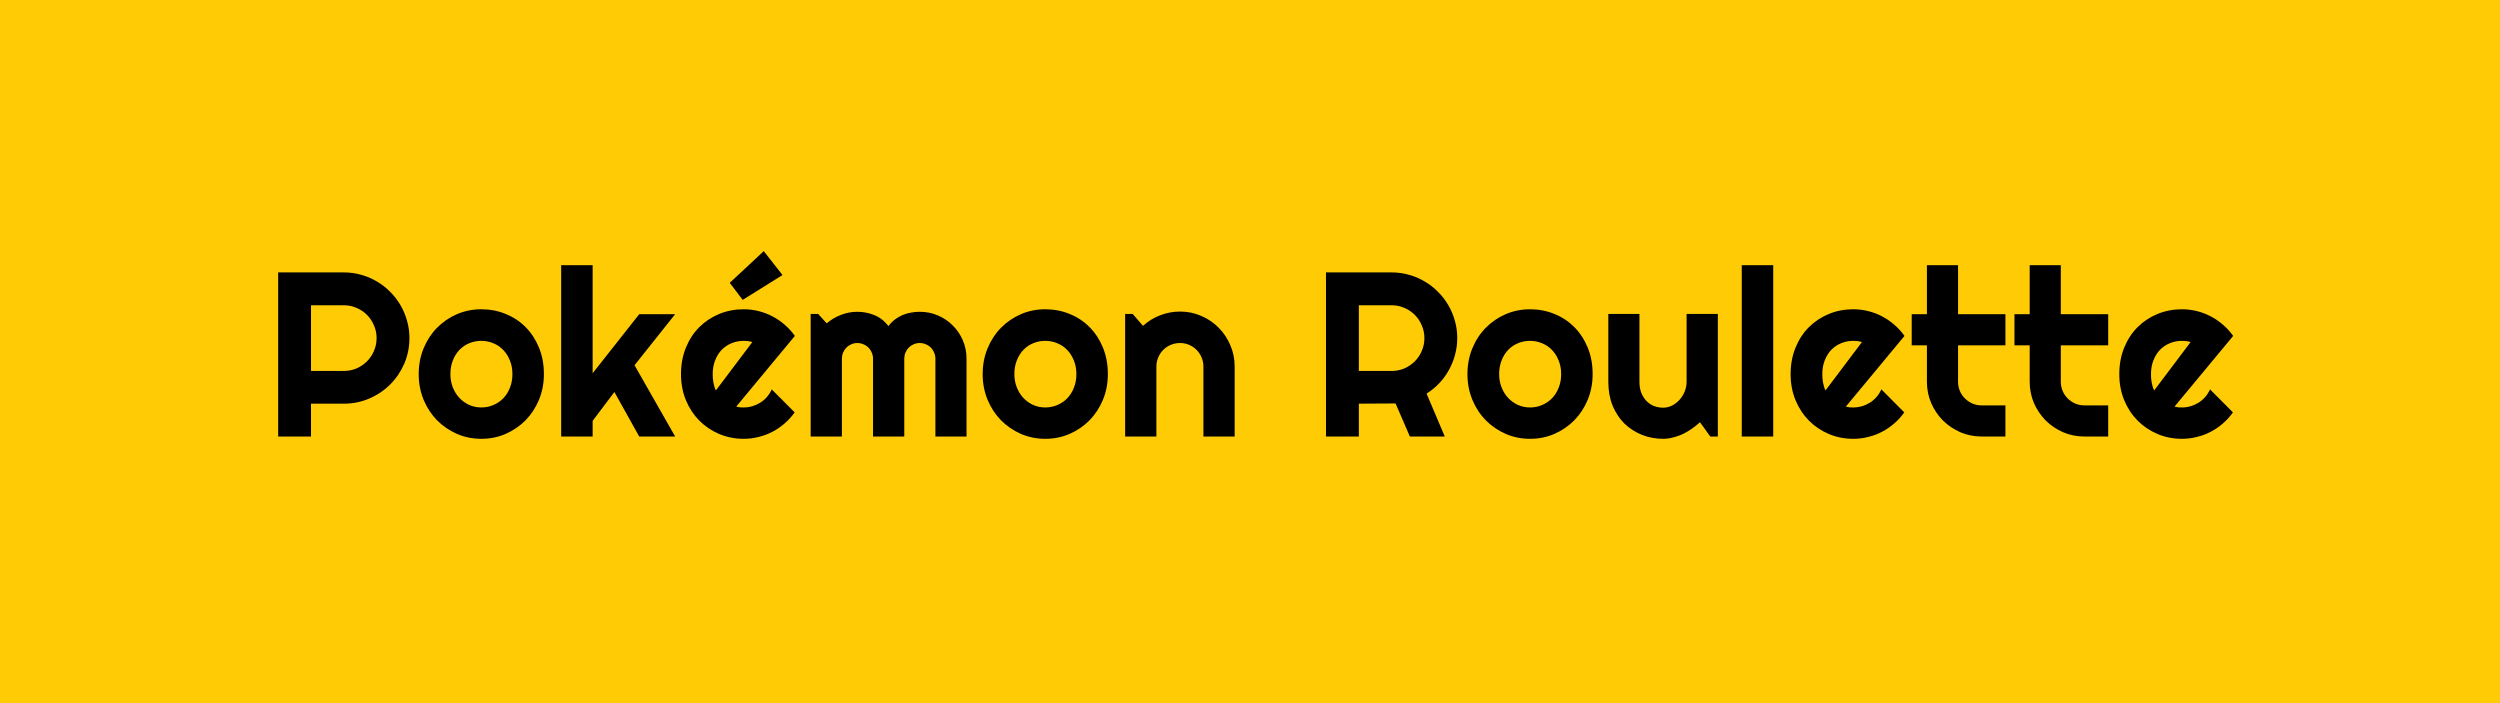 <svg width="2560" height="720" viewBox="0 0 2560 720" fill="none" xmlns="http://www.w3.org/2000/svg">
<rect width="2560" height="720" fill="#FFCB05"/>
<path d="M318.477 312.586V379.852H352.109C356.719 379.852 361.055 378.992 365.117 377.273C369.18 375.477 372.734 373.055 375.781 370.008C378.828 366.961 381.211 363.406 382.93 359.344C384.727 355.203 385.625 350.828 385.625 346.219C385.625 341.609 384.727 337.273 382.93 333.211C381.211 329.07 378.828 325.477 375.781 322.43C372.734 319.383 369.18 317 365.117 315.281C361.055 313.484 356.719 312.586 352.109 312.586H318.477ZM318.477 447H284.844V278.953H352.109C358.281 278.953 364.219 279.773 369.922 281.414C375.625 282.977 380.938 285.242 385.859 288.211C390.859 291.102 395.391 294.617 399.453 298.758C403.594 302.82 407.109 307.352 410 312.352C412.969 317.352 415.234 322.703 416.797 328.406C418.438 334.109 419.258 340.047 419.258 346.219C419.258 355.438 417.5 364.148 413.984 372.352C410.469 380.477 405.664 387.586 399.57 393.68C393.477 399.773 386.328 404.578 378.125 408.094C370 411.609 361.328 413.367 352.109 413.367H318.477V447ZM556.953 383.133C556.953 392.508 555.273 401.258 551.914 409.383C548.555 417.43 543.984 424.422 538.203 430.359C532.422 436.219 525.625 440.867 517.812 444.305C510.078 447.664 501.758 449.344 492.852 449.344C484.023 449.344 475.703 447.664 467.891 444.305C460.156 440.867 453.359 436.219 447.5 430.359C441.719 424.422 437.148 417.43 433.789 409.383C430.43 401.258 428.75 392.508 428.75 383.133C428.75 373.602 430.43 364.773 433.789 356.648C437.148 348.523 441.719 341.531 447.5 335.672C453.359 329.734 460.156 325.086 467.891 321.727C475.703 318.367 484.023 316.688 492.852 316.688C501.758 316.688 510.078 318.289 517.812 321.492C525.625 324.617 532.422 329.109 538.203 334.969C543.984 340.75 548.555 347.742 551.914 355.945C555.273 364.07 556.953 373.133 556.953 383.133ZM524.727 383.133C524.727 377.977 523.867 373.328 522.148 369.188C520.508 364.969 518.242 361.375 515.352 358.406C512.461 355.359 509.062 353.055 505.156 351.492C501.328 349.852 497.227 349.031 492.852 349.031C488.477 349.031 484.336 349.852 480.43 351.492C476.602 353.055 473.242 355.359 470.352 358.406C467.539 361.375 465.312 364.969 463.672 369.188C462.031 373.328 461.211 377.977 461.211 383.133C461.211 387.977 462.031 392.469 463.672 396.609C465.312 400.75 467.539 404.344 470.352 407.391C473.242 410.438 476.602 412.859 480.43 414.656C484.336 416.375 488.477 417.234 492.852 417.234C497.227 417.234 501.328 416.414 505.156 414.773C509.062 413.133 512.461 410.828 515.352 407.859C518.242 404.891 520.508 401.297 522.148 397.078C523.867 392.859 524.727 388.211 524.727 383.133ZM606.875 447H574.648V271.57H606.875V382.195L654.57 321.727H691.367L649.766 373.992L691.367 447H654.57L629.141 401.414L606.875 430.945V447ZM753.945 416.297C755.195 416.688 756.445 416.961 757.695 417.117C758.945 417.195 760.195 417.234 761.445 417.234C764.57 417.234 767.578 416.805 770.469 415.945C773.359 415.086 776.055 413.875 778.555 412.312C781.133 410.672 783.398 408.719 785.352 406.453C787.383 404.109 789.023 401.531 790.273 398.719L813.711 422.273C810.742 426.492 807.305 430.281 803.398 433.641C799.57 437 795.391 439.852 790.859 442.195C786.406 444.539 781.68 446.297 776.68 447.469C771.758 448.719 766.68 449.344 761.445 449.344C752.617 449.344 744.297 447.703 736.484 444.422C728.75 441.141 721.953 436.57 716.094 430.711C710.312 424.852 705.742 417.898 702.383 409.852C699.023 401.727 697.344 392.82 697.344 383.133C697.344 373.211 699.023 364.148 702.383 355.945C705.742 347.742 710.312 340.75 716.094 334.969C721.953 329.188 728.75 324.695 736.484 321.492C744.297 318.289 752.617 316.688 761.445 316.688C766.68 316.688 771.797 317.312 776.797 318.562C781.797 319.812 786.523 321.609 790.977 323.953C795.508 326.297 799.727 329.188 803.633 332.625C807.539 335.984 810.977 339.773 813.945 343.992L753.945 416.297ZM770.352 350.32C768.867 349.773 767.383 349.422 765.898 349.266C764.492 349.109 763.008 349.031 761.445 349.031C757.07 349.031 752.93 349.852 749.023 351.492C745.195 353.055 741.836 355.32 738.945 358.289C736.133 361.258 733.906 364.852 732.266 369.07C730.625 373.211 729.805 377.898 729.805 383.133C729.805 384.305 729.844 385.633 729.922 387.117C730.078 388.602 730.273 390.125 730.508 391.688C730.82 393.172 731.172 394.617 731.562 396.023C731.953 397.43 732.461 398.68 733.086 399.773L770.352 350.32ZM760.508 307.078L747.266 289.617L782.07 257.156L801.289 281.648L760.508 307.078ZM989.727 447H957.852V367.312C957.852 365.125 957.422 363.055 956.562 361.102C955.781 359.148 954.648 357.43 953.164 355.945C951.68 354.461 949.961 353.328 948.008 352.547C946.055 351.688 943.984 351.258 941.797 351.258C939.609 351.258 937.539 351.688 935.586 352.547C933.711 353.328 932.031 354.461 930.547 355.945C929.141 357.43 928.008 359.148 927.148 361.102C926.367 363.055 925.977 365.125 925.977 367.312V447H893.984V367.312C893.984 365.125 893.555 363.055 892.695 361.102C891.914 359.148 890.781 357.43 889.297 355.945C887.812 354.461 886.094 353.328 884.141 352.547C882.188 351.688 880.117 351.258 877.93 351.258C875.742 351.258 873.672 351.688 871.719 352.547C869.844 353.328 868.164 354.461 866.68 355.945C865.273 357.43 864.141 359.148 863.281 361.102C862.5 363.055 862.109 365.125 862.109 367.312V447H830.117V321.492H837.852L846.523 331.102C850.977 327.352 855.859 324.461 861.172 322.43C866.562 320.32 872.148 319.266 877.93 319.266C883.789 319.266 889.492 320.359 895.039 322.547C900.664 324.734 905.586 328.523 909.805 333.914C911.758 331.258 913.984 328.992 916.484 327.117C918.984 325.242 921.602 323.719 924.336 322.547C927.148 321.375 930.039 320.555 933.008 320.086C935.977 319.539 938.906 319.266 941.797 319.266C948.438 319.266 954.648 320.516 960.43 323.016C966.289 325.516 971.367 328.953 975.664 333.328C980.039 337.625 983.477 342.703 985.977 348.562C988.477 354.422 989.727 360.672 989.727 367.312V447ZM1134.45 383.133C1134.45 392.508 1132.77 401.258 1129.41 409.383C1126.05 417.43 1121.48 424.422 1115.7 430.359C1109.92 436.219 1103.12 440.867 1095.31 444.305C1087.58 447.664 1079.26 449.344 1070.35 449.344C1061.52 449.344 1053.2 447.664 1045.39 444.305C1037.66 440.867 1030.86 436.219 1025 430.359C1019.22 424.422 1014.65 417.43 1011.29 409.383C1007.93 401.258 1006.25 392.508 1006.25 383.133C1006.25 373.602 1007.93 364.773 1011.29 356.648C1014.65 348.523 1019.22 341.531 1025 335.672C1030.86 329.734 1037.66 325.086 1045.39 321.727C1053.2 318.367 1061.52 316.688 1070.35 316.688C1079.26 316.688 1087.58 318.289 1095.31 321.492C1103.12 324.617 1109.92 329.109 1115.7 334.969C1121.48 340.75 1126.05 347.742 1129.41 355.945C1132.77 364.07 1134.45 373.133 1134.45 383.133ZM1102.23 383.133C1102.23 377.977 1101.37 373.328 1099.65 369.188C1098.01 364.969 1095.74 361.375 1092.85 358.406C1089.96 355.359 1086.56 353.055 1082.66 351.492C1078.83 349.852 1074.73 349.031 1070.35 349.031C1065.98 349.031 1061.84 349.852 1057.93 351.492C1054.1 353.055 1050.74 355.359 1047.85 358.406C1045.04 361.375 1042.81 364.969 1041.17 369.188C1039.53 373.328 1038.71 377.977 1038.71 383.133C1038.71 387.977 1039.53 392.469 1041.17 396.609C1042.81 400.75 1045.04 404.344 1047.85 407.391C1050.74 410.438 1054.1 412.859 1057.93 414.656C1061.84 416.375 1065.98 417.234 1070.35 417.234C1074.73 417.234 1078.83 416.414 1082.66 414.773C1086.56 413.133 1089.96 410.828 1092.85 407.859C1095.74 404.891 1098.01 401.297 1099.65 397.078C1101.37 392.859 1102.23 388.211 1102.23 383.133ZM1184.14 447H1152.15V321.492H1159.88L1170.43 333.68C1175.59 328.992 1181.41 325.398 1187.89 322.898C1194.45 320.32 1201.29 319.031 1208.4 319.031C1216.05 319.031 1223.28 320.516 1230.08 323.484C1236.88 326.375 1242.81 330.398 1247.89 335.555C1252.97 340.633 1256.95 346.609 1259.84 353.484C1262.81 360.281 1264.3 367.547 1264.3 375.281V447H1232.3V375.281C1232.3 372 1231.68 368.914 1230.43 366.023C1229.18 363.055 1227.46 360.477 1225.27 358.289C1223.09 356.102 1220.55 354.383 1217.66 353.133C1214.77 351.883 1211.68 351.258 1208.4 351.258C1205.04 351.258 1201.88 351.883 1198.91 353.133C1195.94 354.383 1193.36 356.102 1191.17 358.289C1188.98 360.477 1187.27 363.055 1186.02 366.023C1184.77 368.914 1184.14 372 1184.14 375.281V447ZM1391.45 312.586V379.852H1425.08C1429.69 379.852 1434.02 378.992 1438.09 377.273C1442.15 375.477 1445.7 373.055 1448.75 370.008C1451.8 366.961 1454.18 363.406 1455.9 359.344C1457.7 355.203 1458.59 350.828 1458.59 346.219C1458.59 341.609 1457.7 337.273 1455.9 333.211C1454.18 329.07 1451.8 325.477 1448.75 322.43C1445.7 319.383 1442.15 317 1438.09 315.281C1434.02 313.484 1429.69 312.586 1425.08 312.586H1391.45ZM1391.45 447H1357.81V278.953H1425.08C1431.25 278.953 1437.19 279.773 1442.89 281.414C1448.59 282.977 1453.91 285.242 1458.83 288.211C1463.83 291.102 1468.36 294.617 1472.42 298.758C1476.56 302.82 1480.08 307.352 1482.97 312.352C1485.94 317.352 1488.2 322.703 1489.77 328.406C1491.41 334.109 1492.23 340.047 1492.23 346.219C1492.23 352 1491.48 357.625 1490 363.094C1488.59 368.562 1486.52 373.758 1483.79 378.68C1481.13 383.602 1477.85 388.133 1473.95 392.273C1470.04 396.414 1465.66 400.008 1460.82 403.055L1479.45 447H1443.71L1429.06 413.133L1391.45 413.367V447ZM1630.86 383.133C1630.86 392.508 1629.18 401.258 1625.82 409.383C1622.46 417.43 1617.89 424.422 1612.11 430.359C1606.33 436.219 1599.53 440.867 1591.72 444.305C1583.98 447.664 1575.66 449.344 1566.76 449.344C1557.93 449.344 1549.61 447.664 1541.8 444.305C1534.06 440.867 1527.27 436.219 1521.41 430.359C1515.62 424.422 1511.05 417.43 1507.7 409.383C1504.34 401.258 1502.66 392.508 1502.66 383.133C1502.66 373.602 1504.34 364.773 1507.7 356.648C1511.05 348.523 1515.62 341.531 1521.41 335.672C1527.27 329.734 1534.06 325.086 1541.8 321.727C1549.61 318.367 1557.93 316.688 1566.76 316.688C1575.66 316.688 1583.98 318.289 1591.72 321.492C1599.53 324.617 1606.33 329.109 1612.11 334.969C1617.89 340.75 1622.46 347.742 1625.82 355.945C1629.18 364.07 1630.86 373.133 1630.86 383.133ZM1598.63 383.133C1598.63 377.977 1597.77 373.328 1596.05 369.188C1594.41 364.969 1592.15 361.375 1589.26 358.406C1586.37 355.359 1582.97 353.055 1579.06 351.492C1575.23 349.852 1571.13 349.031 1566.76 349.031C1562.38 349.031 1558.24 349.852 1554.34 351.492C1550.51 353.055 1547.15 355.359 1544.26 358.406C1541.45 361.375 1539.22 364.969 1537.58 369.188C1535.94 373.328 1535.12 377.977 1535.12 383.133C1535.12 387.977 1535.94 392.469 1537.58 396.609C1539.22 400.75 1541.45 404.344 1544.26 407.391C1547.15 410.438 1550.51 412.859 1554.34 414.656C1558.24 416.375 1562.38 417.234 1566.76 417.234C1571.13 417.234 1575.23 416.414 1579.06 414.773C1582.97 413.133 1586.37 410.828 1589.26 407.859C1592.15 404.891 1594.41 401.297 1596.05 397.078C1597.77 392.859 1598.63 388.211 1598.63 383.133ZM1740.78 432.352C1738.2 434.695 1735.43 436.922 1732.46 439.031C1729.57 441.062 1726.52 442.859 1723.32 444.422C1720.12 445.906 1716.8 447.078 1713.36 447.938C1710 448.875 1706.56 449.344 1703.05 449.344C1695.31 449.344 1688.05 447.977 1681.25 445.242C1674.45 442.508 1668.48 438.641 1663.32 433.641C1658.24 428.562 1654.22 422.43 1651.25 415.242C1648.36 407.977 1646.91 399.852 1646.91 390.867V321.492H1678.79V390.867C1678.79 395.086 1679.41 398.875 1680.66 402.234C1681.99 405.516 1683.75 408.289 1685.94 410.555C1688.12 412.82 1690.66 414.539 1693.55 415.711C1696.52 416.883 1699.69 417.469 1703.05 417.469C1706.33 417.469 1709.41 416.727 1712.3 415.242C1715.27 413.68 1717.85 411.648 1720.04 409.148C1722.23 406.648 1723.95 403.836 1725.2 400.711C1726.45 397.508 1727.07 394.227 1727.07 390.867V321.492H1759.06V447H1751.33L1740.78 432.352ZM1815.78 447H1783.55V271.57H1815.78V447ZM1890.2 416.297C1891.45 416.688 1892.7 416.961 1893.95 417.117C1895.2 417.195 1896.45 417.234 1897.7 417.234C1900.82 417.234 1903.83 416.805 1906.72 415.945C1909.61 415.086 1912.3 413.875 1914.8 412.312C1917.38 410.672 1919.65 408.719 1921.6 406.453C1923.63 404.109 1925.27 401.531 1926.52 398.719L1949.96 422.273C1946.99 426.492 1943.55 430.281 1939.65 433.641C1935.82 437 1931.64 439.852 1927.11 442.195C1922.66 444.539 1917.93 446.297 1912.93 447.469C1908.01 448.719 1902.93 449.344 1897.7 449.344C1888.87 449.344 1880.55 447.703 1872.73 444.422C1865 441.141 1858.2 436.57 1852.34 430.711C1846.56 424.852 1841.99 417.898 1838.63 409.852C1835.27 401.727 1833.59 392.82 1833.59 383.133C1833.59 373.211 1835.27 364.148 1838.63 355.945C1841.99 347.742 1846.56 340.75 1852.34 334.969C1858.2 329.188 1865 324.695 1872.73 321.492C1880.55 318.289 1888.87 316.688 1897.7 316.688C1902.93 316.688 1908.05 317.312 1913.05 318.562C1918.05 319.812 1922.77 321.609 1927.23 323.953C1931.76 326.297 1935.98 329.188 1939.88 332.625C1943.79 335.984 1947.23 339.773 1950.2 343.992L1890.2 416.297ZM1906.6 350.32C1905.12 349.773 1903.63 349.422 1902.15 349.266C1900.74 349.109 1899.26 349.031 1897.7 349.031C1893.32 349.031 1889.18 349.852 1885.27 351.492C1881.45 353.055 1878.09 355.32 1875.2 358.289C1872.38 361.258 1870.16 364.852 1868.52 369.07C1866.88 373.211 1866.05 377.898 1866.05 383.133C1866.05 384.305 1866.09 385.633 1866.17 387.117C1866.33 388.602 1866.52 390.125 1866.76 391.688C1867.07 393.172 1867.42 394.617 1867.81 396.023C1868.2 397.43 1868.71 398.68 1869.34 399.773L1906.6 350.32ZM2029.3 447C2021.56 447 2014.3 445.555 2007.5 442.664C2000.7 439.695 1994.73 435.672 1989.57 430.594C1984.49 425.438 1980.47 419.461 1977.5 412.664C1974.61 405.867 1973.16 398.602 1973.16 390.867V353.602H1957.58V321.727H1973.16V271.57H2005.04V321.727H2053.55V353.602H2005.04V390.867C2005.04 394.227 2005.66 397.391 2006.91 400.359C2008.16 403.25 2009.88 405.789 2012.07 407.977C2014.26 410.164 2016.84 411.922 2019.8 413.25C2022.77 414.5 2025.94 415.125 2029.3 415.125H2053.55V447H2029.3ZM2134.53 447C2126.8 447 2119.53 445.555 2112.73 442.664C2105.94 439.695 2099.96 435.672 2094.8 430.594C2089.73 425.438 2085.7 419.461 2082.73 412.664C2079.84 405.867 2078.4 398.602 2078.4 390.867V353.602H2062.81V321.727H2078.4V271.57H2110.27V321.727H2158.79V353.602H2110.27V390.867C2110.27 394.227 2110.9 397.391 2112.15 400.359C2113.4 403.25 2115.12 405.789 2117.3 407.977C2119.49 410.164 2122.07 411.922 2125.04 413.25C2128.01 414.5 2131.17 415.125 2134.53 415.125H2158.79V447H2134.53ZM2226.76 416.297C2228.01 416.688 2229.26 416.961 2230.51 417.117C2231.76 417.195 2233.01 417.234 2234.26 417.234C2237.38 417.234 2240.39 416.805 2243.28 415.945C2246.17 415.086 2248.87 413.875 2251.37 412.312C2253.95 410.672 2256.21 408.719 2258.16 406.453C2260.2 404.109 2261.84 401.531 2263.09 398.719L2286.52 422.273C2283.55 426.492 2280.12 430.281 2276.21 433.641C2272.38 437 2268.2 439.852 2263.67 442.195C2259.22 444.539 2254.49 446.297 2249.49 447.469C2244.57 448.719 2239.49 449.344 2234.26 449.344C2225.43 449.344 2217.11 447.703 2209.3 444.422C2201.56 441.141 2194.77 436.57 2188.91 430.711C2183.12 424.852 2178.55 417.898 2175.2 409.852C2171.84 401.727 2170.16 392.82 2170.16 383.133C2170.16 373.211 2171.84 364.148 2175.2 355.945C2178.55 347.742 2183.12 340.75 2188.91 334.969C2194.77 329.188 2201.56 324.695 2209.3 321.492C2217.11 318.289 2225.43 316.688 2234.26 316.688C2239.49 316.688 2244.61 317.312 2249.61 318.562C2254.61 319.812 2259.34 321.609 2263.79 323.953C2268.32 326.297 2272.54 329.188 2276.45 332.625C2280.35 335.984 2283.79 339.773 2286.76 343.992L2226.76 416.297ZM2243.16 350.32C2241.68 349.773 2240.2 349.422 2238.71 349.266C2237.3 349.109 2235.82 349.031 2234.26 349.031C2229.88 349.031 2225.74 349.852 2221.84 351.492C2218.01 353.055 2214.65 355.32 2211.76 358.289C2208.95 361.258 2206.72 364.852 2205.08 369.07C2203.44 373.211 2202.62 377.898 2202.62 383.133C2202.62 384.305 2202.66 385.633 2202.73 387.117C2202.89 388.602 2203.09 390.125 2203.32 391.688C2203.63 393.172 2203.98 394.617 2204.38 396.023C2204.77 397.43 2205.27 398.68 2205.9 399.773L2243.16 350.32Z" fill="black"/>
</svg>
